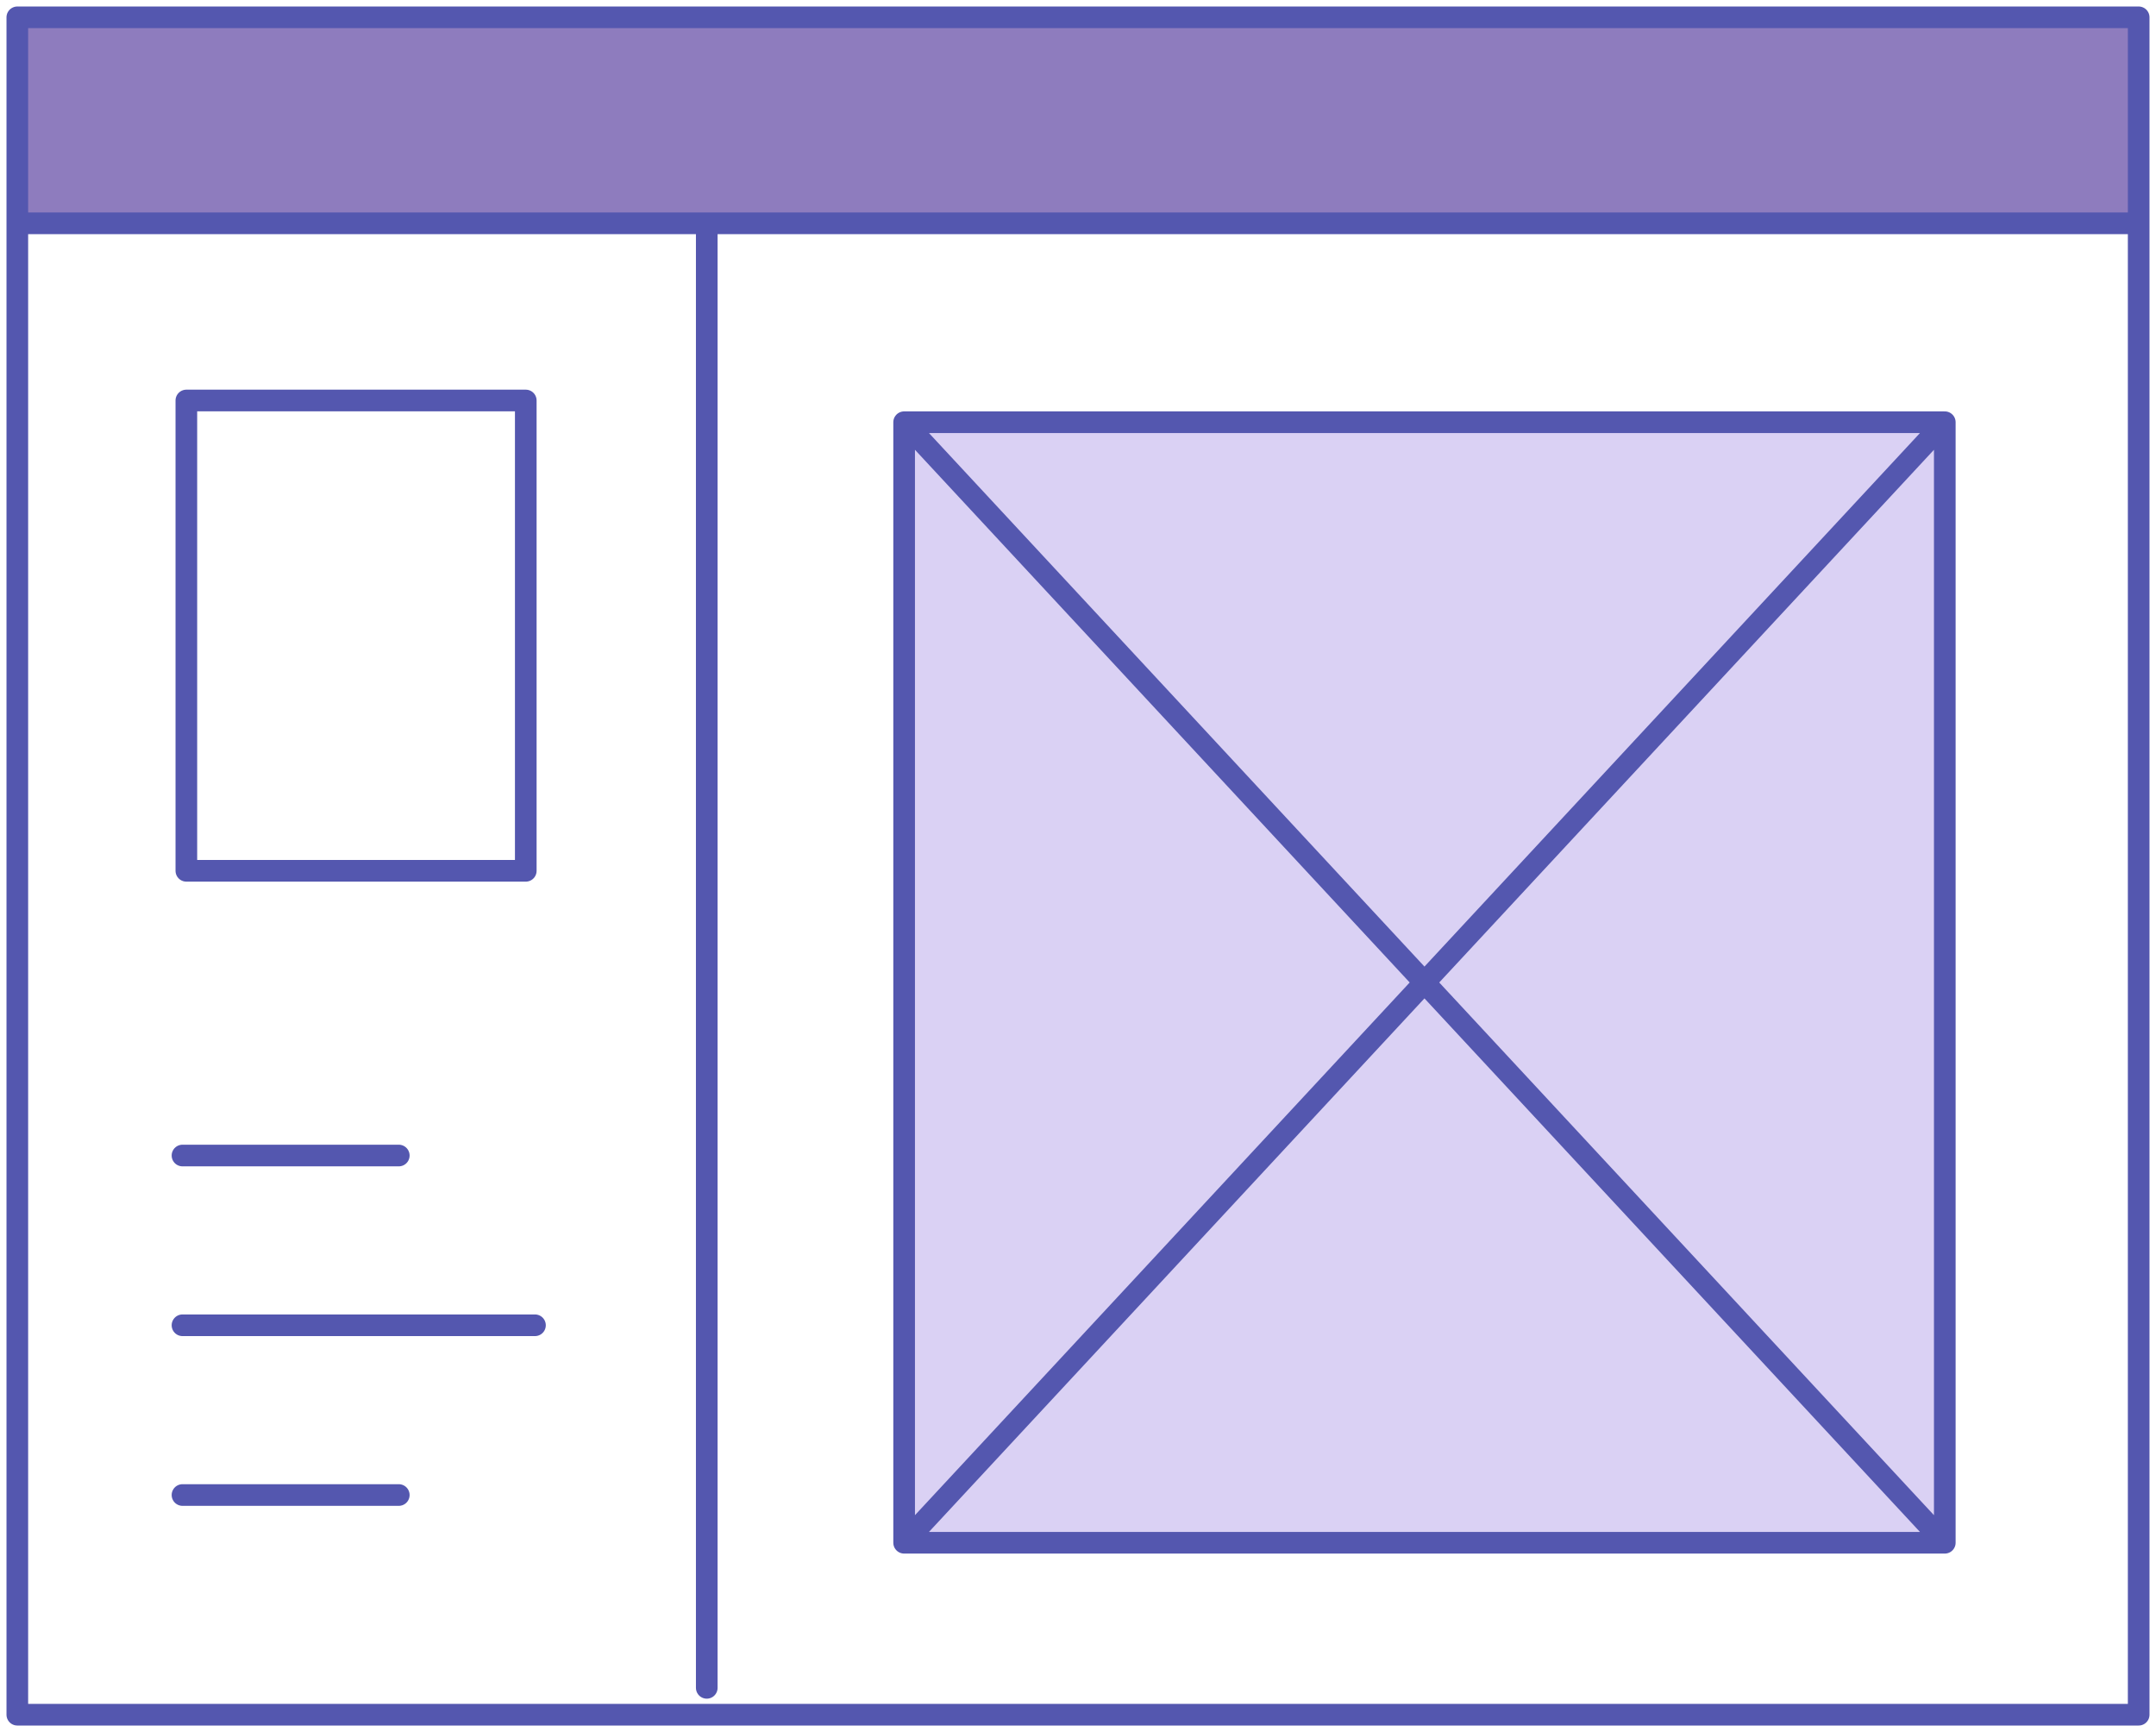 <svg width="249" height="200" viewBox="0 0 249 200" fill="none" xmlns="http://www.w3.org/2000/svg">
<g id="Vector">
<path d="M224.607 178.144V48.754L164.514 113.449L224.607 178.144Z" fill="#DAD1F4"/>
<path d="M104.42 178.144H224.607L164.514 113.449L104.42 178.144Z" fill="#DAD1F4"/>
<path d="M104.42 48.754V178.144L164.514 113.449L104.42 48.754Z" fill="#DAD1F4"/>
<path d="M224.607 48.754H104.42L164.514 113.449L224.607 48.754Z" fill="#DAD1F4"/>
<path d="M247 2H2V25.786H81.625H247V2Z" fill="#8E7CBE"/>
<path d="M2 2H247M2 2V198H247V2M2 2V25.786M247 2V25.786M2 25.786H247M2 25.786H81.625M247 25.786H81.625M81.625 194.898V25.786M224.607 178.144H104.42M224.607 178.144V48.754M224.607 178.144L164.514 113.449M104.42 178.144V48.754M104.42 178.144L164.514 113.449M104.42 48.754H224.607M104.42 48.754L164.514 113.449M224.607 48.754L164.514 113.449M21.076 133.43H46.056M21.076 153.031H61.785M21.076 172.632H46.056M21.522 46.245H60.722V100.554H21.522V46.245Z" stroke="#5457AF" stroke-width="2.5" stroke-miterlimit="10" stroke-linecap="round" stroke-linejoin="round"/>
</g>
</svg>
